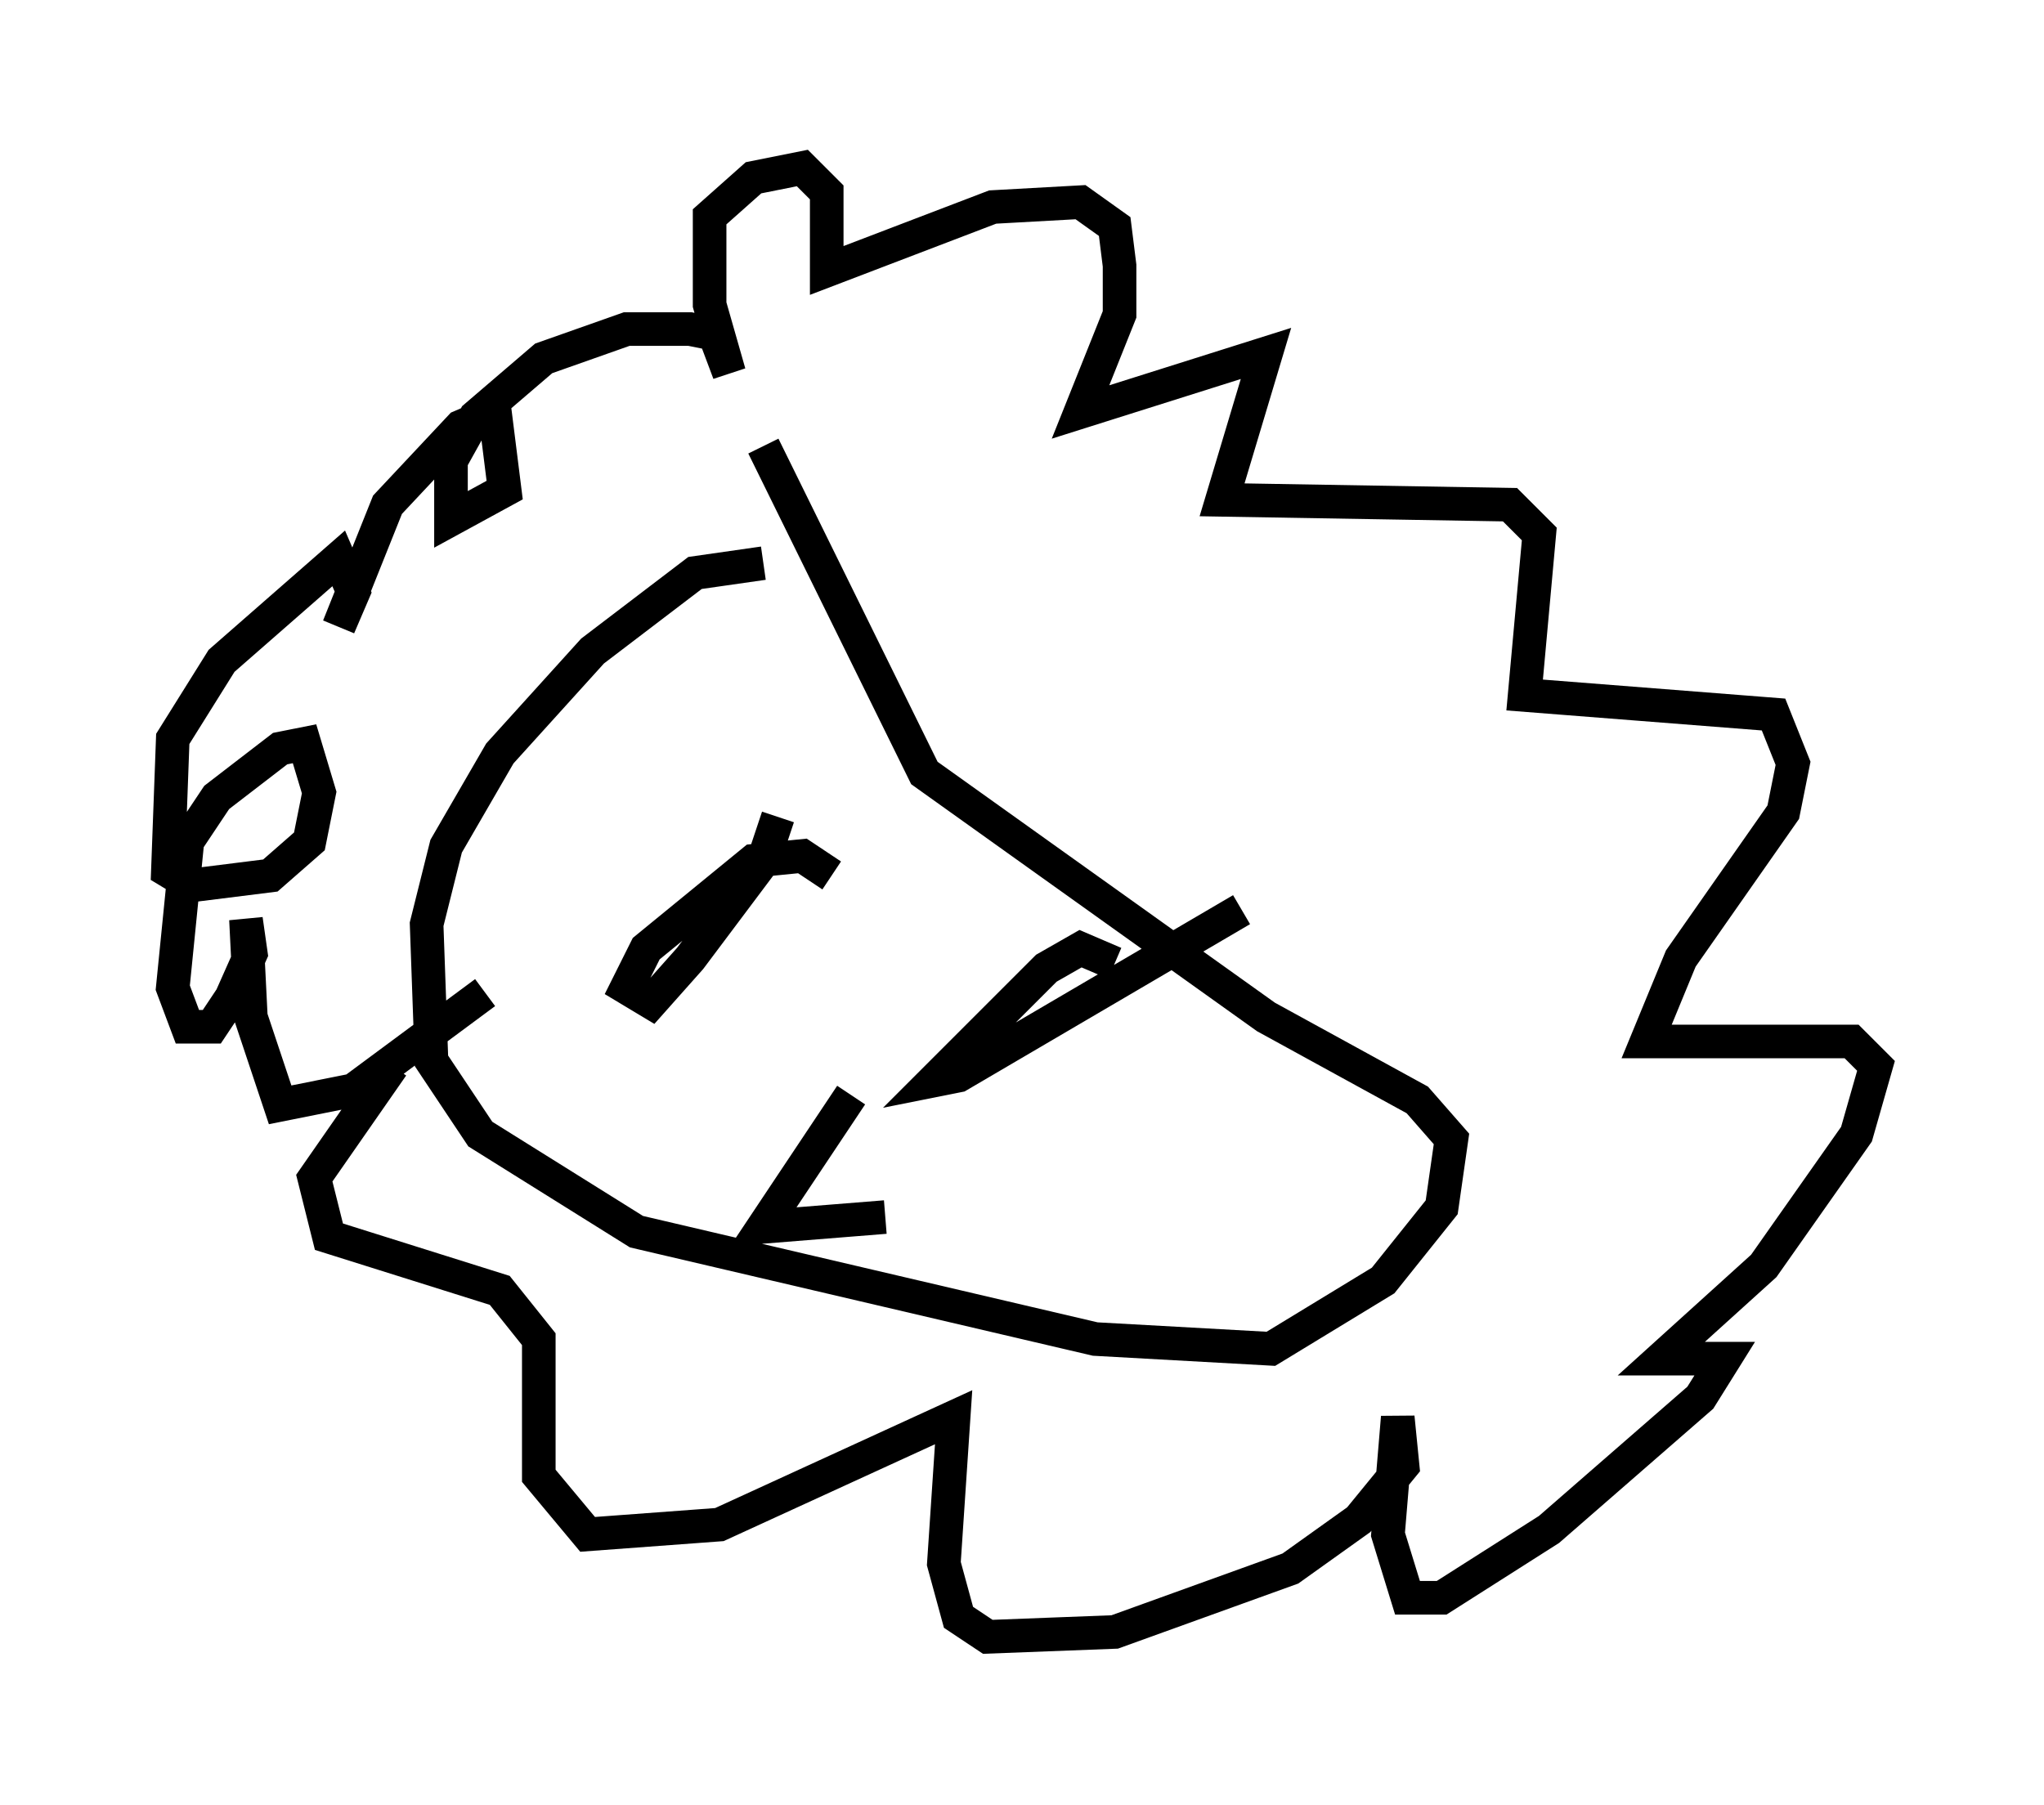 <?xml version="1.0" encoding="utf-8" ?>
<svg baseProfile="full" height="53.721" version="1.1" width="60.838" xmlns="http://www.w3.org/2000/svg" xmlns:ev="http://www.w3.org/2001/xml-events" xmlns:xlink="http://www.w3.org/1999/xlink"><defs /><rect fill="white" height="53.721" width="60.838" x="0" y="0" /><path d="M23.883, 17.056 m-1.162, -0.291 l-2.034, 0.291 -3.05, 2.324 l-2.76, 3.05 -1.598, 2.76 l-0.581, 2.324 0.145, 4.067 l1.453, 2.179 4.648, 2.905 l13.654, 3.196 5.229, 0.291 l3.341, -2.034 1.743, -2.179 l0.291, -2.034 -1.017, -1.162 l-4.503, -2.469 -10.168, -7.263 l-4.793, -9.732 m2.034, 12.782 l-0.872, -0.581 -1.453, 0.145 l-3.196, 2.615 -0.581, 1.162 l0.726, 0.436 1.162, -1.307 l2.179, -2.905 0.436, -1.307 m10.022, 4.358 l-1.017, -0.436 -1.017, 0.581 l-3.341, 3.341 0.726, -0.145 l8.425, -4.939 m-11.62, 5.52 l-2.615, 3.922 3.631, -0.291 m-11.911, -6.682 l-3.922, 2.905 -2.179, 0.436 l-0.872, -2.615 -0.145, -2.905 l0.145, 1.017 -0.581, 1.307 l-0.581, 0.872 -0.726, 0.0 l-0.436, -1.162 0.436, -4.358 l0.872, -1.307 1.888, -1.453 l0.726, -0.145 0.436, 1.453 l-0.291, 1.453 -1.162, 1.017 l-2.324, 0.291 -0.726, -0.436 l0.145, -3.922 1.453, -2.324 l3.486, -3.05 0.436, 1.017 l-0.436, 1.017 1.453, -3.631 l2.179, -2.324 1.017, -0.436 l0.291, 2.324 -1.598, 0.872 l0.0, -1.743 0.726, -1.307 l2.034, -1.743 2.469, -0.872 l1.888, 0.0 0.726, 0.145 l0.436, 1.162 -0.581, -2.034 l0.0, -2.615 1.307, -1.162 l1.453, -0.291 0.726, 0.726 l0.0, 2.324 4.939, -1.888 l2.615, -0.145 1.017, 0.726 l0.145, 1.162 0.0, 1.453 l-1.162, 2.905 5.52, -1.743 l-1.307, 4.358 8.57, 0.145 l0.872, 0.872 -0.436, 4.793 l7.408, 0.581 0.581, 1.453 l-0.291, 1.453 -3.05, 4.358 l-1.017, 2.469 6.101, 0.0 l0.726, 0.726 -0.581, 2.034 l-2.76, 3.922 -3.05, 2.76 l1.888, 0.0 -0.726, 1.162 l-4.503, 3.922 -3.196, 2.034 l-1.017, 0.0 -0.581, -1.888 l0.291, -3.486 0.145, 1.453 l-1.307, 1.598 -2.034, 1.453 l-5.229, 1.888 -3.777, 0.145 l-0.872, -0.581 -0.436, -1.598 l0.291, -4.358 -6.972, 3.196 l-3.922, 0.291 -1.453, -1.743 l0.0, -4.067 -1.162, -1.453 l-5.084, -1.598 -0.436, -1.743 l2.324, -3.341 " fill="none" stroke="black" stroke-width="1" /></svg>